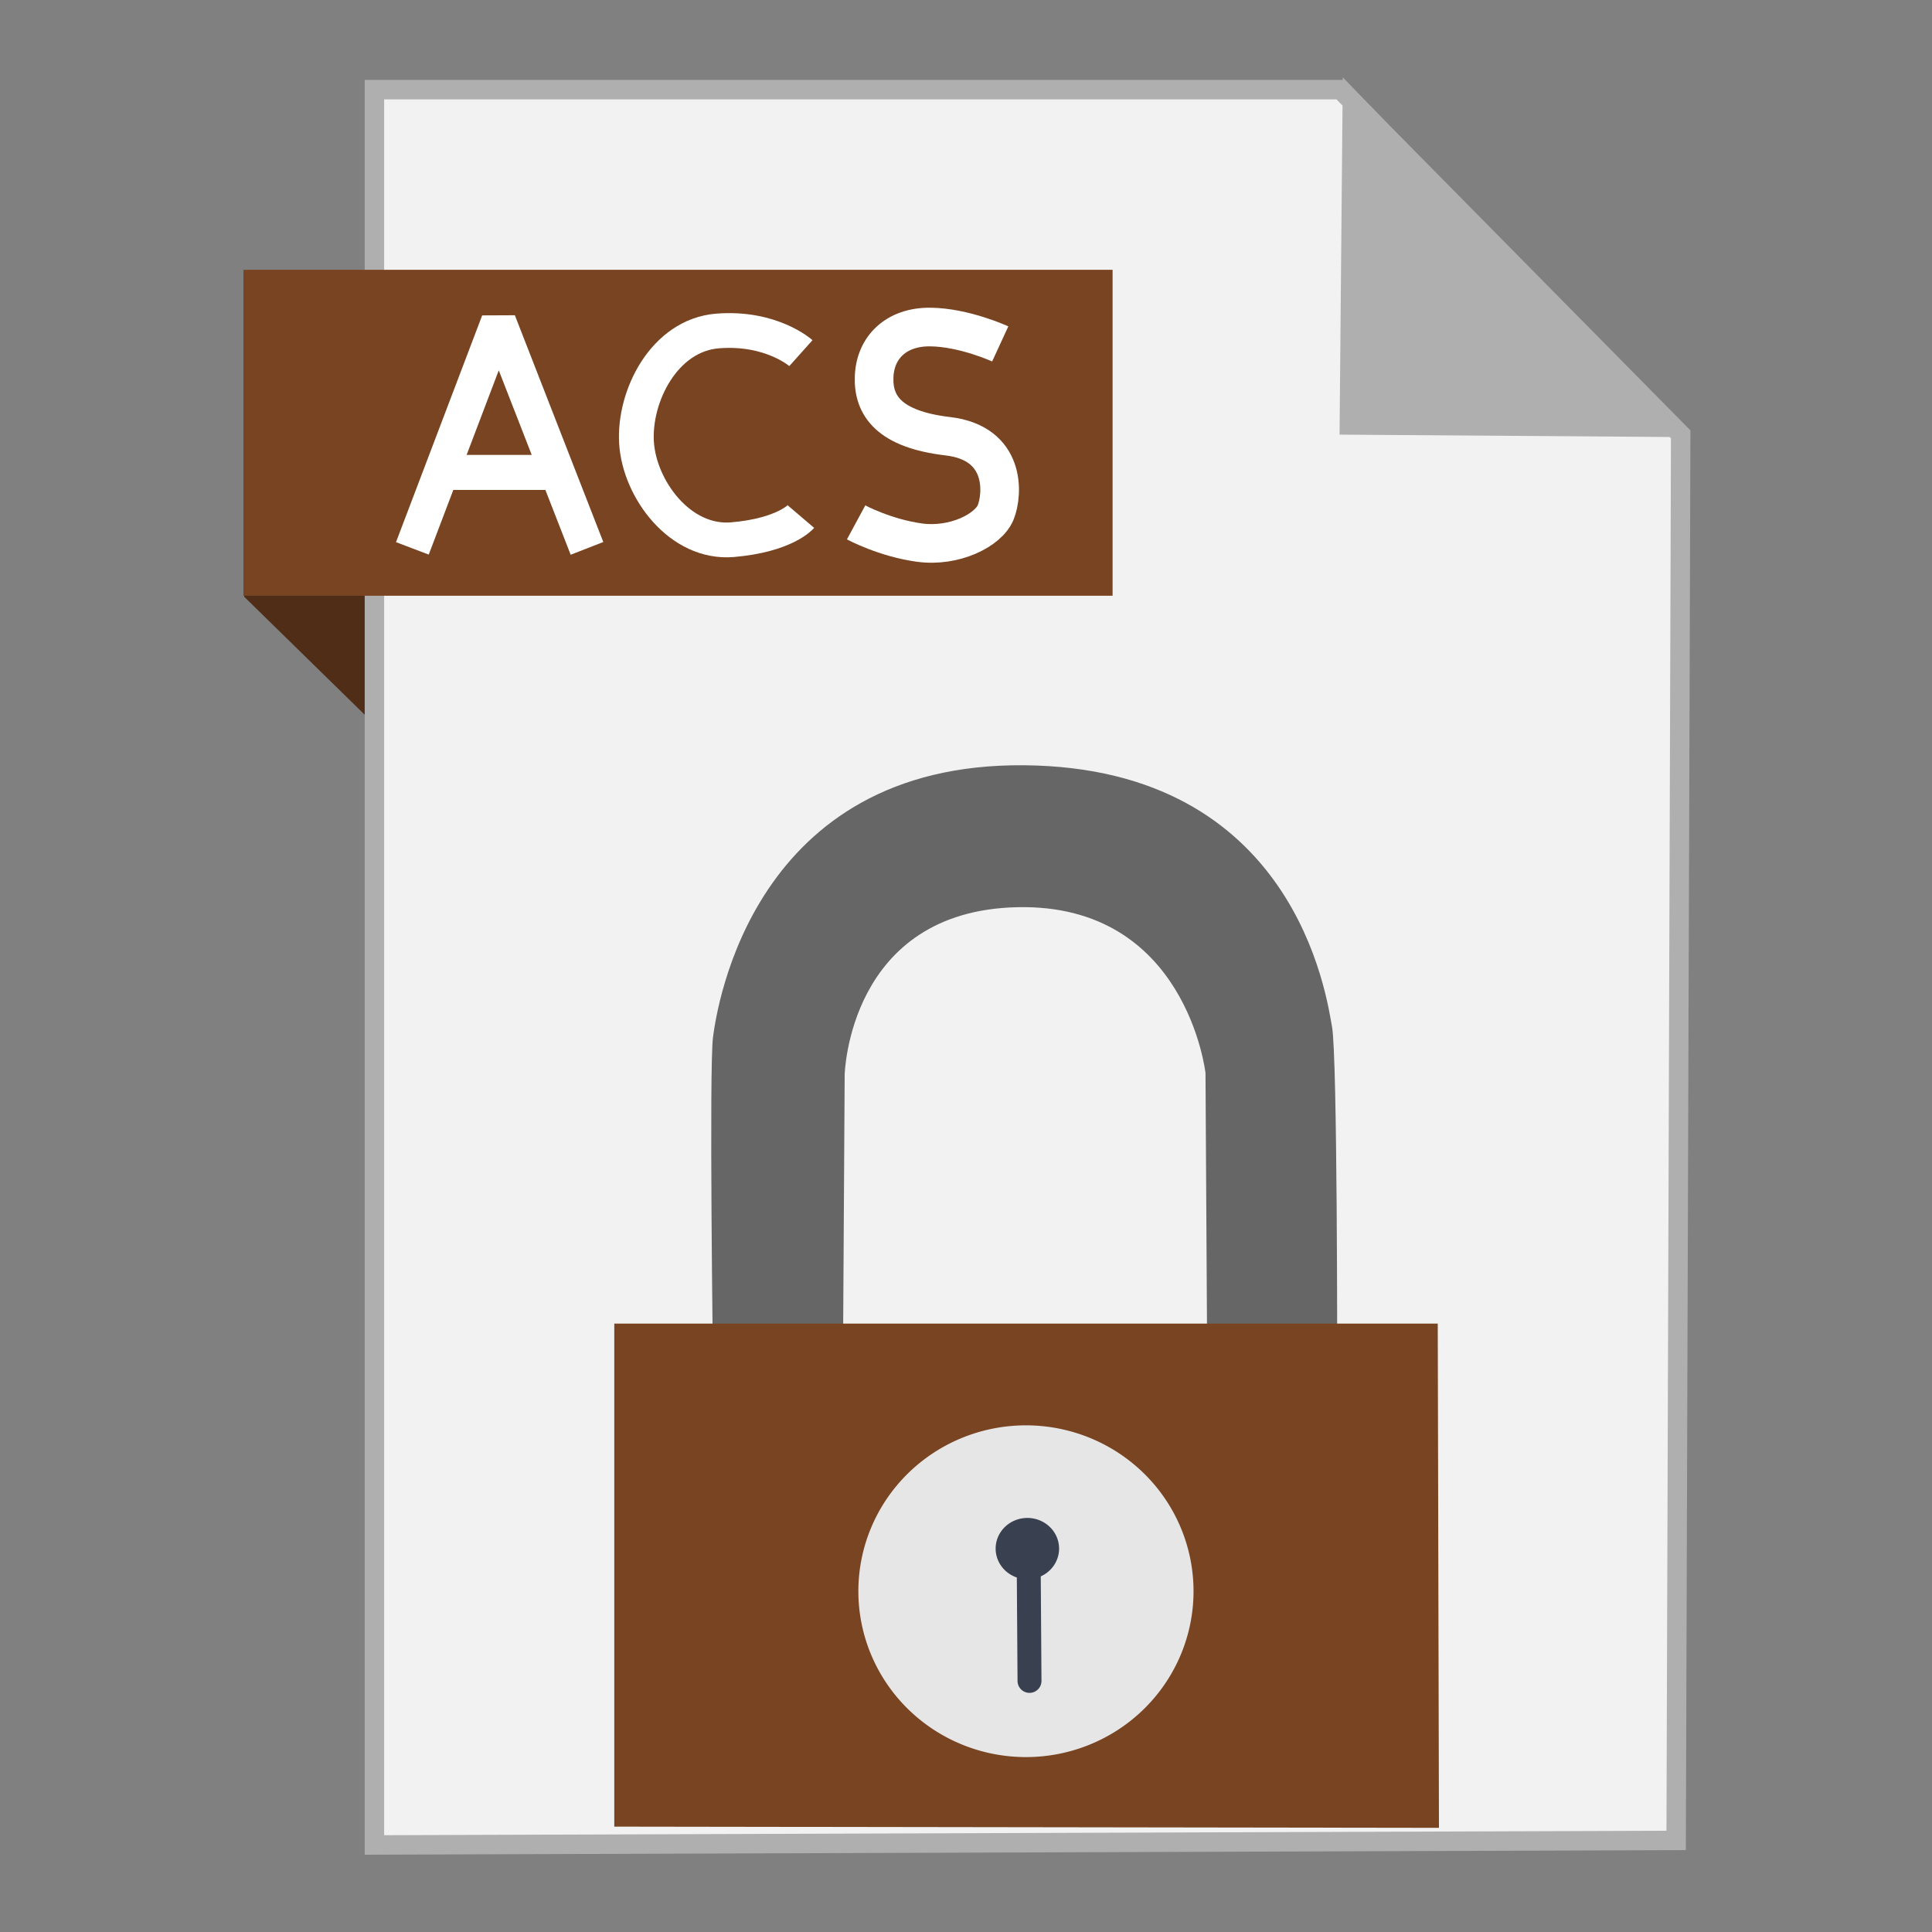 <?xml version="1.0" encoding="UTF-8" standalone="no"?>
<!-- Created with Inkscape (http://www.inkscape.org/) -->

<svg
   xmlns:dc="http://purl.org/dc/elements/1.1/"
   xmlns:cc="http://creativecommons.org/ns#"
   xmlns:rdf="http://www.w3.org/1999/02/22-rdf-syntax-ns#"
   xmlns:svg="http://www.w3.org/2000/svg"
   xmlns="http://www.w3.org/2000/svg"
   xmlns:sodipodi="http://sodipodi.sourceforge.net/DTD/sodipodi-0.dtd"
   xmlns:inkscape="http://www.inkscape.org/namespaces/inkscape"
   width="500"
   height="500"
   id="svg2"
   version="1.1"
   inkscape:version="0.91 r13725"
   sodipodi:docname="application-pgp-signature.svg">
  <rect width="100%" height="100%" fill="#808080" stroke="none"/>
  <defs
     id="defs4" />
  <sodipodi:namedview
     id="base"
     pagecolor="#ffffff"
     bordercolor="#666666"
     borderopacity="1.0"
     inkscape:pageopacity="0.0"
     inkscape:pageshadow="2"
     inkscape:zoom="1.2133333"
     inkscape:cx="374.40251"
     inkscape:cy="274.1863"
     inkscape:document-units="px"
     inkscape:current-layer="layer1"
     showgrid="false"
     inkscape:window-width="1366"
     inkscape:window-height="711"
     inkscape:window-x="0"
     inkscape:window-y="0"
     inkscape:window-maximized="1" />
  <g
     inkscape:label="Layer 1"
     inkscape:groupmode="layer"
     id="layer1"
     transform="translate(0,-552.362)">
    <path
       style="fill:#502d16;fill-opacity:1;fill-rule:evenodd;stroke:none;stroke-width:1px;stroke-linecap:butt;stroke-linejoin:miter;stroke-opacity:1"
       d="m 63.191,706.795 53.222,52.099 -1.66,-73.042 -51.601,-0.245 z"
       id="path4230"
       inkscape:connector-curvature="0"
       sodipodi:nodetypes="ccccc" />
    <path
       style="fill:#f2f2f2;fill-rule:evenodd;stroke:#afafaf;stroke-width:5.035;stroke-linecap:butt;stroke-linejoin:miter;stroke-miterlimit:4;stroke-dasharray:none;stroke-opacity:1"
       d="m 96.901,1029.836 336.888,-1.174 1.174,-363.887 -88.037,-89.211 -250.025,0 z"
       id="path3364"
       inkscape:connector-curvature="0" />
    <path
       style="fill:#afafaf;fill-opacity:1;fill-rule:evenodd;stroke:#afafaf;stroke-width:5.035;stroke-linecap:butt;stroke-linejoin:miter;stroke-miterlimit:4;stroke-dasharray:none;stroke-opacity:1"
       d="m 431.379,662.931 -82.164,-0.587 0.758,-83.804 z"
       id="path4166"
       inkscape:connector-curvature="0"
       sodipodi:nodetypes="cccc" />
    <rect
       style="fill:#784421;fill-opacity:1;stroke:none;stroke-width:5;stroke-miterlimit:4;stroke-dasharray:none;stroke-opacity:1"
       id="rect4228"
       width="224.936"
       height="84.351"
       x="63"
       y="622.187" />
    <path
       style="fill:#666666;stroke:none"
       d="m 184.525,905.306 c 0,0 -1.028,-76.715 0,-84.529 1.028,-7.814 10.334,-71.013 80.546,-70.367 70.212,0.646 78.258,59.965 79.661,67.712 1.403,7.747 1.328,86.299 1.328,86.299 l -33.635,0.885 -0.443,-75.235 c 0,0 -4.919,-43.876 -48.682,-42.928 -43.762,0.948 -44.699,43.371 -44.699,43.371 l -0.443,74.35 z"
       id="path3767"
       inkscape:connector-curvature="0"
       sodipodi:nodetypes="czzzccczccc" />
    <path
       style="fill:#784421;stroke:none"
       d="m 158.978,1025.092 213.423,0.313 -0.313,-130.495 -213.11,0 z"
       id="path2997"
       inkscape:connector-curvature="0"
       sodipodi:nodetypes="ccccc" />
    <path
       sodipodi:type="arc"
       style="fill:#e6e6e6;fill-opacity:1;stroke:none"
       id="path3769"
       sodipodi:cx="265.51361"
       sodipodi:cy="964.16656"
       sodipodi:rx="43.370911"
       sodipodi:ry="42.928352"
       d="m 308.885,964.167 a 43.371,42.928 0 0 1 -43.32,42.928 43.371,42.928 0 0 1 -43.422,-42.828 43.371,42.928 0 0 1 43.218,-43.029 43.371,42.928 0 0 1 43.523,42.727"
       sodipodi:start="0"
       sodipodi:end="6.2784904"
       sodipodi:open="true" />
    <path
       sodipodi:type="arc"
       style="fill:#394050;fill-opacity:1;stroke:none"
       id="path3771"
       sodipodi:cx="265.88165"
       sodipodi:cy="953.1358"
       sodipodi:rx="8.2094946"
       sodipodi:ry="7.9328942"
       d="m 274.091,953.136 a 8.209,7.933 0 0 1 -8.2,7.933 8.209,7.933 0 0 1 -8.219,-7.914 8.209,7.933 0 0 1 8.181,-7.951 8.209,7.933 0 0 1 8.238,7.896"
       sodipodi:start="0"
       sodipodi:end="6.2784904"
       sodipodi:open="true" />
    <path
       style="fill:#394050;stroke:#394050;stroke-width:6.196;stroke-linecap:round;stroke-linejoin:miter;stroke-miterlimit:4;stroke-dasharray:none;stroke-opacity:1"
       d="m 266.214,955.072 0.221,32.307"
       id="path3773"
       inkscape:connector-curvature="0" />
    <g
       id="g4265"
       transform="matrix(1.007,0,0,1.007,-815.381,-6.876)">
      <path
         inkscape:connector-curvature="0"
         id="path4255"
         d="m 915.694,696.283 22.146,-58.278 22.728,58.278"
         style="fill:none;fill-rule:evenodd;stroke:#ffffff;stroke-width:9;stroke-linecap:butt;stroke-linejoin:bevel;stroke-miterlimit:4;stroke-dasharray:none;stroke-opacity:1" />
      <path
         inkscape:connector-curvature="0"
         id="path4257"
         d="m 924.581,676.76 25.788,0"
         style="fill:none;fill-rule:evenodd;stroke:#ffffff;stroke-width:9;stroke-linecap:butt;stroke-linejoin:miter;stroke-miterlimit:4;stroke-dasharray:none;stroke-opacity:1" />
    </g>
    <path
       style="fill:none;fill-rule:evenodd;stroke:#ffffff;stroke-width:9;stroke-linecap:butt;stroke-linejoin:miter;stroke-miterlimit:4;stroke-dasharray:none;stroke-opacity:1"
       d="m 207.274,643.749 c 0,0 -7.616,-6.816 -21.511,-5.736 -13.895,1.08 -21.778,16.924 -21.033,28.92 0.745,11.996 11.265,26.268 24.857,25.096 13.592,-1.172 17.686,-5.975 17.686,-5.975"
       id="path4275"
       inkscape:connector-curvature="0"
       sodipodi:nodetypes="czzzc" />
    <path
       style="fill:none;fill-rule:evenodd;stroke:#ffffff;stroke-width:10;stroke-linecap:butt;stroke-linejoin:miter;stroke-miterlimit:4;stroke-dasharray:none;stroke-opacity:1"
       d="m 258.859,641.367 c 0,0 -9.262,-4.269 -18.066,-4.371 -8.804,-0.102 -14.268,5.233 -14.569,12.821 -0.302,7.588 3.929,13.662 19.086,15.444 15.157,1.782 14.252,15.002 12.384,19.669 -1.868,4.667 -10.69,9.073 -19.669,7.868 -8.979,-1.206 -16.464,-5.245 -16.464,-5.245"
       id="path3353"
       inkscape:connector-curvature="0"
       sodipodi:nodetypes="czzzzzc" />
  </g>
</svg>
